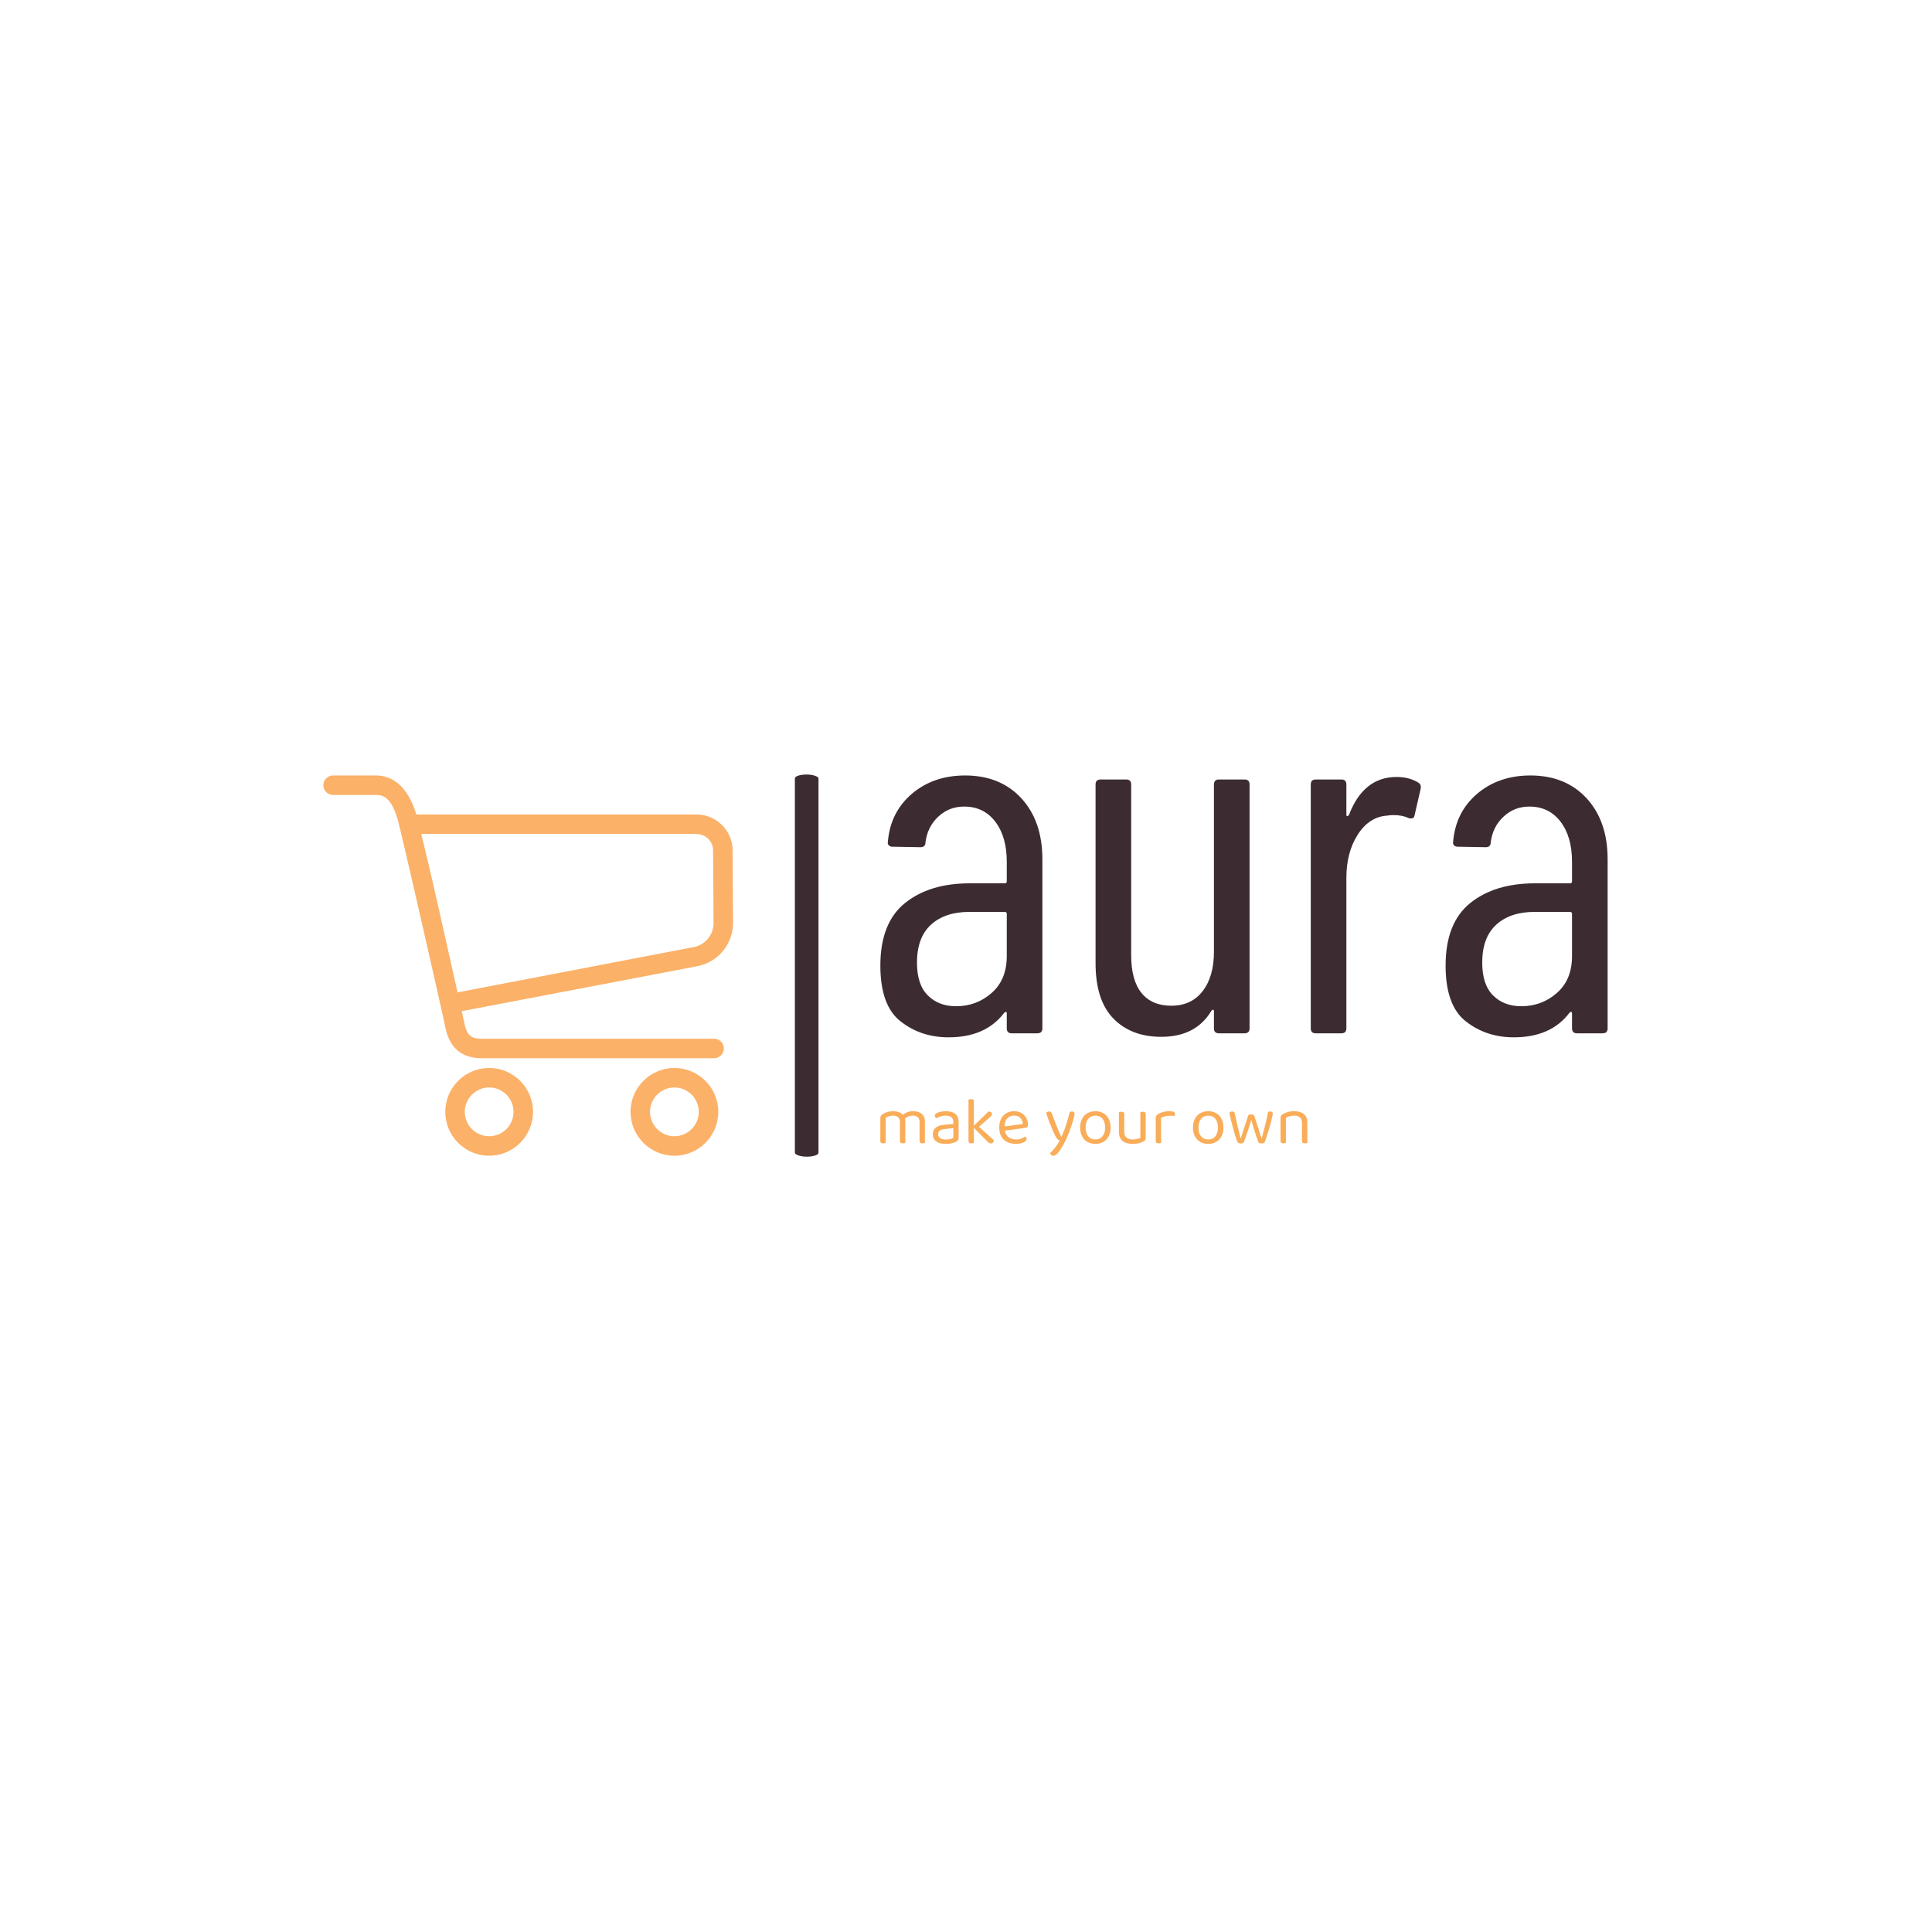 <svg xmlns="http://www.w3.org/2000/svg" version="1.1" xmlns:xlink="http://www.w3.org/1999/xlink" xmlns:svgjs="http://svgjs.dev/svgjs" width="1500" height="1500" viewBox="0 0 1500 1500"><rect width="1500" height="1500" fill="#ffffff"></rect><g transform="matrix(0.667,0,0,0.667,249.394,600.948)"><svg viewBox="0 0 396 118" data-background-color="#ffffff" preserveAspectRatio="xMidYMid meet" height="446" width="1500" xmlns="http://www.w3.org/2000/svg" xmlns:xlink="http://www.w3.org/1999/xlink"><g id="tight-bounds" transform="matrix(1,0,0,1,0.24,0.153)"><svg viewBox="0 0 395.52 117.694" height="117.694" width="395.52"><g><svg viewBox="0 0 698.343 207.805" height="117.694" width="395.52"><g><rect width="12.841" height="207.805" x="256.368" y="0" fill="#3c2c32" opacity="1" stroke-width="0" stroke="transparent" fill-opacity="1" class="rect-yte-0" data-fill-palette-color="primary" rx="1%" id="yte-0" data-palette-color="#3c2c32"></rect></g><g transform="matrix(1,0,0,1,302.823,0.517)"><svg viewBox="0 0 395.52 206.771" height="206.771" width="395.52"><g id="textblocktransform"><svg viewBox="0 0 395.52 206.771" height="206.771" width="395.52" id="textblock"><g><svg viewBox="0 0 395.52 142.387" height="142.387" width="395.52"><g transform="matrix(1,0,0,1,0,0)"><svg width="395.52" viewBox="2 -25.7 72.49 26.1" height="142.387" data-palette-color="#3c2c32"><path d="M10.45-25.7Q13.95-25.7 16.05-23.43 18.15-21.15 18.15-17.35L18.15-17.35 18.15-0.5Q18.15 0 17.65 0L17.65 0 15.1 0Q14.6 0 14.6-0.5L14.6-0.5 14.6-2Q14.6-2.1 14.53-2.13 14.45-2.15 14.35-2.05L14.35-2.05Q12.5 0.4 8.8 0.4L8.8 0.4Q6.05 0.4 4.03-1.18 2-2.75 2-6.75L2-6.75Q2-11 4.45-12.98 6.9-14.95 10.9-14.95L10.9-14.95 14.4-14.95Q14.6-14.95 14.6-15.15L14.6-15.15 14.6-17.1Q14.6-19.6 13.45-21.1 12.3-22.6 10.35-22.6L10.35-22.6Q8.85-22.6 7.78-21.6 6.7-20.6 6.5-19.05L6.5-19.05Q6.5-18.55 6-18.55L6-18.55 3.2-18.6Q2.95-18.6 2.83-18.75 2.7-18.9 2.75-19.1L2.75-19.1Q3-22.05 5.15-23.88 7.3-25.7 10.45-25.7L10.45-25.7ZM9.55-2.7Q11.6-2.7 13.1-4.03 14.6-5.35 14.6-7.7L14.6-7.7 14.6-11.9Q14.6-12.1 14.4-12.1L14.4-12.1 10.85-12.1Q8.45-12.1 7.05-10.83 5.65-9.55 5.65-7.05L5.65-7.05Q5.65-4.85 6.73-3.78 7.8-2.7 9.55-2.7L9.55-2.7ZM35.25-24.8Q35.25-25.3 35.75-25.3L35.75-25.3 38.3-25.3Q38.8-25.3 38.8-24.8L38.8-24.8 38.8-0.5Q38.8 0 38.3 0L38.3 0 35.75 0Q35.25 0 35.25-0.5L35.25-0.5 35.25-2.2Q35.25-2.35 35.17-2.35 35.1-2.35 35-2.25L35-2.25Q33.45 0.35 30 0.35L30 0.35Q27 0.35 25.22-1.48 23.45-3.3 23.45-7L23.45-7 23.45-24.8Q23.45-25.3 23.95-25.3L23.95-25.3 26.5-25.3Q27-25.3 27-24.8L27-24.8 27-7.8Q27-5.3 28.02-4.03 29.05-2.75 31-2.75L31-2.75Q33-2.75 34.12-4.2 35.25-5.65 35.25-8.15L35.25-8.15 35.25-24.8ZM53.45-25.55Q54.7-25.55 55.6-25L55.6-25Q55.95-24.8 55.85-24.35L55.85-24.35 55.25-21.75Q55.2-21.3 54.65-21.45L54.65-21.45Q54.05-21.75 53.15-21.75L53.15-21.75Q52.75-21.75 52.55-21.7L52.55-21.7Q50.75-21.6 49.6-19.83 48.45-18.05 48.45-15.5L48.45-15.5 48.45-0.5Q48.45 0 47.95 0L47.95 0 45.4 0Q44.9 0 44.9-0.5L44.9-0.5 44.9-24.8Q44.9-25.3 45.4-25.3L45.4-25.3 47.95-25.3Q48.45-25.3 48.45-24.8L48.45-24.8 48.45-21.8Q48.45-21.65 48.52-21.65 48.6-21.65 48.7-21.75L48.7-21.75Q50.15-25.55 53.45-25.55L53.45-25.55ZM66.79-25.7Q70.29-25.7 72.39-23.43 74.49-21.15 74.49-17.35L74.49-17.35 74.49-0.5Q74.49 0 73.99 0L73.99 0 71.44 0Q70.94 0 70.94-0.5L70.94-0.5 70.94-2Q70.94-2.1 70.87-2.13 70.79-2.15 70.69-2.05L70.69-2.05Q68.84 0.4 65.14 0.4L65.14 0.4Q62.39 0.4 60.37-1.18 58.34-2.75 58.34-6.75L58.34-6.75Q58.34-11 60.79-12.98 63.24-14.95 67.24-14.95L67.24-14.95 70.74-14.95Q70.94-14.95 70.94-15.15L70.94-15.15 70.94-17.1Q70.94-19.6 69.79-21.1 68.64-22.6 66.69-22.6L66.69-22.6Q65.19-22.6 64.12-21.6 63.04-20.6 62.84-19.05L62.84-19.05Q62.84-18.55 62.34-18.55L62.34-18.55 59.54-18.6Q59.29-18.6 59.17-18.75 59.04-18.9 59.09-19.1L59.09-19.1Q59.34-22.05 61.49-23.88 63.64-25.7 66.79-25.7L66.79-25.7ZM65.89-2.7Q67.94-2.7 69.44-4.03 70.94-5.35 70.94-7.7L70.94-7.7 70.94-11.9Q70.94-12.1 70.74-12.1L70.74-12.1 67.19-12.1Q64.79-12.1 63.39-10.83 61.99-9.55 61.99-7.05L61.99-7.05Q61.99-4.85 63.07-3.78 64.14-2.7 65.89-2.7L65.89-2.7Z" opacity="1" transform="matrix(1,0,0,1,0,0)" fill="#3c2c32" class="wordmark-text-0" data-fill-palette-color="primary" id="text-0"></path></svg></g></svg></g><g transform="matrix(1,0,0,1,0,176.001)"><svg viewBox="0 0 232.21 30.77" height="30.77" width="232.21"><g transform="matrix(1,0,0,1,0,0)"><svg width="232.21" viewBox="3.75 -32.75 318.82 42.25" height="30.77" data-palette-color="#f9ad59"><path d="M22.4-16L22.4-16 22.4-10.25 18.4-10.25 18.4-15.7Q18.4-18.15 16.98-19.3 15.55-20.45 13.2-20.45L13.2-20.45Q11.65-20.45 10.2-19.95 8.75-19.45 7.75-18.8L7.75-18.8 7.75-10.25 3.75-10.25 3.75-18.6Q3.75-19.6 4.17-20.3 4.6-21 5.65-21.65L5.65-21.65Q7-22.5 9.08-23.13 11.15-23.75 13.25-23.75L13.25-23.75Q15.8-23.75 17.75-22.98 19.7-22.2 20.65-20.85L20.65-20.85Q20.95-20.55 21.15-20.3 21.35-20.05 21.55-19.65L21.55-19.65Q21.9-19.05 22.15-18.1 22.4-17.15 22.4-16ZM37.05-15.9L37.05-15.9 37.05-10.25 33.05-10.25 33.05-15.7Q33.05-18.15 31.65-19.3 30.25-20.45 27.9-20.45L27.9-20.45Q26.15-20.45 24.53-19.73 22.9-19 21.6-17.65L21.6-17.65 20-20.55Q21.3-21.85 23.4-22.8 25.5-23.75 28.2-23.75L28.2-23.75Q30.9-23.75 32.88-22.9 34.85-22.05 35.95-20.3 37.05-18.55 37.05-15.9ZM3.75-1.55L3.75-12.9 7.75-12.9 7.75-0.1Q7.5 0 7 0.13 6.5 0.25 5.9 0.25L5.9 0.25Q4.85 0.25 4.3-0.18 3.75-0.6 3.75-1.55L3.75-1.55ZM18.4-1.55L18.4-12.9 22.4-12.9 22.4-0.1Q22.15 0 21.63 0.13 21.1 0.25 20.55 0.25L20.55 0.25Q19.45 0.25 18.93-0.18 18.4-0.6 18.4-1.55L18.4-1.55ZM33.05-1.55L33.05-12.9 37.05-12.9 37.05-0.1Q36.8 0 36.27 0.13 35.75 0.25 35.2 0.25L35.2 0.25Q34.1 0.25 33.58-0.18 33.05-0.6 33.05-1.55L33.05-1.55ZM52.8-2.6L52.8-2.6 52.8-2.6Q54.9-2.6 56.27-3.03 57.65-3.45 58.25-3.85L58.25-3.85 58.25-11.1 52.05-10.45Q49.45-10.25 48.2-9.3 46.95-8.35 46.95-6.55L46.95-6.55Q46.95-4.7 48.42-3.65 49.9-2.6 52.8-2.6ZM52.75-23.75L52.75-23.75 52.75-23.75Q57.1-23.75 59.65-21.8 62.2-19.85 62.2-15.65L62.2-15.65 62.2-3.8Q62.2-2.7 61.77-2.13 61.35-1.55 60.5-1.05L60.5-1.05Q59.3-0.4 57.3 0.15 55.3 0.7 52.8 0.7L52.8 0.7Q48.1 0.7 45.52-1.15 42.95-3 42.95-6.5L42.95-6.5Q42.95-9.75 45.12-11.48 47.3-13.2 51.15-13.55L51.15-13.55 58.25-14.25 58.25-15.65Q58.25-18.15 56.75-19.3 55.25-20.45 52.7-20.45L52.7-20.45Q50.65-20.45 48.77-19.85 46.9-19.25 45.45-18.5L45.45-18.5Q45.05-18.85 44.72-19.33 44.4-19.8 44.4-20.3L44.4-20.3Q44.4-21.6 45.85-22.3L45.85-22.3Q47.2-23 48.97-23.38 50.75-23.75 52.75-23.75ZM85.45-19.15L75.65-10.55 73.15-12.5 84.55-23.55Q85.75-23.5 86.42-22.98 87.09-22.45 87.09-21.6L87.09-21.6Q87.09-20.9 86.67-20.35 86.25-19.8 85.45-19.15L85.45-19.15ZM83.7-1.15L73.05-11.85 75.84-13.5 88.55-2.1Q88.45-1 87.87-0.35 87.3 0.3 86.34 0.3L86.34 0.3Q85.59 0.3 84.97-0.1 84.34-0.5 83.7-1.15L83.7-1.15ZM69.59-1.55L69.59-13.4 73.59-12.8 73.59-0.1Q73.34 0 72.84 0.13 72.34 0.25 71.75 0.25L71.75 0.25Q70.7 0.25 70.15-0.18 69.59-0.6 69.59-1.55L69.59-1.55ZM73.59-30.95L73.59-10.85 69.59-11.45 69.59-32.4Q69.84-32.5 70.37-32.63 70.9-32.75 71.5-32.75L71.5-32.75Q72.55-32.75 73.07-32.33 73.59-31.9 73.59-30.95L73.59-30.95ZM112.09-11.35L95.29-9 95.09-12.15 110.19-14.2Q109.99-16.95 108.29-18.73 106.59-20.5 103.59-20.5L103.59-20.5Q100.49-20.5 98.47-18.28 96.44-16.05 96.44-11.9L96.44-11.9 96.44-10.8Q96.79-6.8 99.07-4.73 101.34-2.65 105.29-2.65L105.29-2.65Q107.39-2.65 109.09-3.35 110.79-4.05 111.79-4.85L111.79-4.85Q112.34-4.5 112.67-4.03 112.99-3.55 112.99-2.95L112.99-2.95Q112.99-2 111.92-1.18 110.84-0.35 109.07 0.15 107.29 0.65 105.09 0.65L105.09 0.65Q101.24 0.65 98.42-0.75 95.59-2.15 94.07-4.93 92.54-7.7 92.54-11.7L92.54-11.7Q92.54-14.55 93.37-16.78 94.19-19 95.67-20.55 97.14-22.1 99.19-22.93 101.24-23.75 103.64-23.75L103.64-23.75Q106.69-23.75 109.02-22.45 111.34-21.15 112.67-18.82 113.99-16.5 113.99-13.5L113.99-13.5Q113.99-12.4 113.49-11.93 112.99-11.45 112.09-11.35L112.09-11.35ZM134.49-5.15L134.49-5.15 134.49-5.15Q133.64-6.75 132.44-9.47 131.24-12.2 129.96-15.58 128.69-18.95 127.54-22.45L127.54-22.45Q127.89-22.95 128.46-23.25 129.04-23.55 129.69-23.55L129.69-23.55Q130.54-23.55 131.09-23.1 131.64-22.65 131.99-21.6L131.99-21.6Q133.49-17.4 135.14-13.25 136.79-9.1 138.79-4.65L138.79-4.65 138.99-4.65Q140.04-6.75 141.19-9.9 142.34-13.05 143.39-16.55 144.44-20.05 145.14-23.15L145.14-23.15Q145.49-23.3 145.91-23.43 146.34-23.55 146.84-23.55L146.84-23.55Q147.69-23.55 148.24-23.13 148.79-22.7 148.79-21.85L148.79-21.85Q148.79-21.05 148.34-19.18 147.89-17.3 147.11-14.83 146.34-12.35 145.31-9.58 144.29-6.8 143.11-4.13 141.94-1.45 140.74 0.7L140.74 0.7Q138.44 4.95 136.54 7.23 134.64 9.5 133.04 9.5L133.04 9.5Q131.89 9.5 131.26 8.9 130.64 8.3 130.49 7.5L130.49 7.5Q131.59 6.55 132.96 4.98 134.34 3.4 135.61 1.58 136.89-0.25 137.69-1.9L137.69-1.9Q136.84-2.15 136.11-2.8 135.39-3.45 134.49-5.15ZM175.69-11.55L175.69-11.55 175.69-11.55Q175.69-7.85 174.29-5.1 172.89-2.35 170.34-0.85 167.79 0.65 164.34 0.65L164.34 0.65Q160.89 0.65 158.31-0.85 155.74-2.35 154.34-5.1 152.94-7.85 152.94-11.55L152.94-11.55Q152.94-15.3 154.36-18.03 155.79-20.75 158.36-22.25 160.94-23.75 164.34-23.75L164.34-23.75Q167.74-23.75 170.29-22.25 172.84-20.75 174.26-18.03 175.69-15.3 175.69-11.55ZM164.34-20.45L164.34-20.45 164.34-20.45Q160.99-20.45 159.01-18.07 157.04-15.7 157.04-11.55L157.04-11.55Q157.04-7.35 158.96-5 160.89-2.65 164.34-2.65L164.34-2.65Q167.74-2.65 169.66-5.03 171.59-7.4 171.59-11.55L171.59-11.55Q171.59-15.7 169.66-18.07 167.74-20.45 164.34-20.45ZM181.88-8.45L181.88-8.45 181.88-13 185.88-13 185.88-8.65Q185.88-5.45 187.58-4.05 189.28-2.65 192.28-2.65L192.28-2.65Q194.28-2.65 195.68-3.08 197.08-3.5 197.88-3.95L197.88-3.95 197.88-13 201.88-13 201.88-4.1Q201.88-3.05 201.61-2.43 201.33-1.8 200.28-1.2L200.28-1.2Q199.18-0.55 197.13 0.05 195.08 0.65 192.23 0.65L192.23 0.65Q188.93 0.65 186.61-0.33 184.28-1.3 183.08-3.33 181.88-5.35 181.88-8.45ZM201.88-21.5L201.88-10.4 197.88-10.4 197.88-23Q198.13-23.1 198.66-23.23 199.18-23.35 199.73-23.35L199.73-23.35Q200.83-23.35 201.36-22.93 201.88-22.5 201.88-21.5L201.88-21.5ZM185.88-21.5L185.88-10.4 181.88-10.4 181.88-23Q182.13-23.1 182.66-23.23 183.18-23.35 183.78-23.35L183.78-23.35Q184.83-23.35 185.36-22.93 185.88-22.5 185.88-21.5L185.88-21.5ZM213.38-18.8L213.38-18.8 213.38-10.9 209.38-10.9 209.38-18.5Q209.38-19.65 209.81-20.33 210.23-21 211.23-21.65L211.23-21.65Q212.53-22.5 214.78-23.13 217.03-23.75 219.78-23.75L219.78-23.75Q223.78-23.75 223.78-21.75L223.78-21.75Q223.78-21.25 223.63-20.83 223.48-20.4 223.23-20.1L223.23-20.1Q222.73-20.2 221.93-20.3 221.13-20.4 220.33-20.4L220.33-20.4Q218.03-20.4 216.28-19.93 214.53-19.45 213.38-18.8ZM209.38-1.55L209.38-13.2 213.38-12.6 213.38-0.1Q213.13 0 212.63 0.13 212.13 0.25 211.53 0.25L211.53 0.25Q210.48 0.25 209.93-0.18 209.38-0.6 209.38-1.55L209.38-1.55ZM259.93-11.55L259.93-11.55 259.93-11.55Q259.93-7.85 258.53-5.1 257.13-2.35 254.58-0.85 252.03 0.65 248.58 0.65L248.58 0.65Q245.13 0.65 242.55-0.85 239.98-2.35 238.58-5.1 237.18-7.85 237.18-11.55L237.18-11.55Q237.18-15.3 238.6-18.03 240.03-20.75 242.6-22.25 245.18-23.75 248.58-23.75L248.58-23.75Q251.98-23.75 254.53-22.25 257.08-20.75 258.5-18.03 259.93-15.3 259.93-11.55ZM248.58-20.45L248.58-20.45 248.58-20.45Q245.23-20.45 243.25-18.07 241.28-15.7 241.28-11.55L241.28-11.55Q241.28-7.35 243.2-5 245.13-2.65 248.58-2.65L248.58-2.65Q251.98-2.65 253.9-5.03 255.83-7.4 255.83-11.55L255.83-11.55Q255.83-15.7 253.9-18.07 251.98-20.45 248.58-20.45ZM280.67-17.2L280.67-17.2 280.67-17.2Q279.77-14.05 278.75-10.9 277.72-7.75 276.77-5 275.82-2.25 275.02-0.25L275.02-0.25Q274.62 0 274.12 0.15 273.62 0.3 272.77 0.3L272.77 0.3Q271.97 0.3 271.3 0.03 270.62-0.25 270.37-0.85L270.37-0.85Q269.87-1.85 269.25-3.75 268.62-5.65 267.95-8.1 267.27-10.55 266.57-13.18 265.87-15.8 265.3-18.25 264.72-20.7 264.32-22.6L264.32-22.6Q264.67-22.95 265.2-23.25 265.72-23.55 266.47-23.55L266.47-23.55Q267.42-23.55 267.9-23.03 268.37-22.5 268.57-21.35L268.57-21.35Q269.02-19.25 269.6-16.6 270.17-13.95 270.8-11.35 271.42-8.75 271.95-6.68 272.47-4.6 272.72-3.6L272.72-3.6 272.92-3.6Q273.32-4.8 274.17-7.53 275.02-10.25 276.2-13.75 277.37-17.25 278.57-20.85L278.57-20.85Q278.97-21.1 279.52-21.23 280.07-21.35 280.72-21.35L280.72-21.35Q281.62-21.35 282.22-21.03 282.82-20.7 283.02-20.05L283.02-20.05Q284.22-16.6 285.27-13.28 286.32-9.95 287.12-7.38 287.92-4.8 288.27-3.55L288.27-3.55 288.52-3.55Q289.67-8 291.02-13.1 292.37-18.2 293.22-23.1L293.22-23.1Q293.92-23.55 294.92-23.55L294.92-23.55Q295.77-23.55 296.27-23.15 296.77-22.75 296.77-21.9L296.77-21.9Q296.77-21.35 296.45-19.8 296.12-18.25 295.57-16.15 295.02-14.05 294.35-11.68 293.67-9.3 292.97-7.08 292.27-4.85 291.65-3.05 291.02-1.25 290.57-0.25L290.57-0.25Q290.32-0.05 289.75 0.13 289.17 0.3 288.42 0.3L288.42 0.3Q286.37 0.3 286.02-0.65L286.02-0.65Q285.32-2.45 284.42-5.13 283.52-7.8 282.57-10.93 281.62-14.05 280.67-17.2ZM322.57-15.25L322.57-15.25 322.57-10.15 318.57-10.15 318.57-15.05Q318.57-17.85 317-19.15 315.42-20.45 312.77-20.45L312.77-20.45Q310.77-20.45 309.22-19.95 307.67-19.45 306.57-18.8L306.57-18.8 306.57-10.15 302.57-10.15 302.57-18.6Q302.57-19.65 303-20.33 303.42-21 304.47-21.65L304.47-21.65Q305.77-22.4 307.92-23.08 310.07-23.75 312.77-23.75L312.77-23.75Q317.32-23.75 319.94-21.68 322.57-19.6 322.57-15.25ZM302.57-1.55L302.57-12.9 306.57-12.9 306.57-0.1Q306.32 0 305.82 0.13 305.32 0.25 304.72 0.25L304.72 0.25Q303.67 0.25 303.12-0.18 302.57-0.6 302.57-1.55L302.57-1.55ZM318.57-1.55L318.57-12.9 322.57-12.9 322.57-0.1Q322.32 0 321.8 0.13 321.27 0.25 320.72 0.25L320.72 0.25Q319.62 0.25 319.09-0.18 318.57-0.6 318.57-1.55L318.57-1.55Z" opacity="1" transform="matrix(1,0,0,1,0,0)" fill="#f9ad59" class="slogan-text-1" data-fill-palette-color="secondary" id="text-1"></path></svg></g></svg></g></svg></g></svg></g><g transform="matrix(1,0,0,1,0,0.517)"><svg viewBox="0 0 222.754 206.771" height="206.771" width="222.754"><g><svg xmlns="http://www.w3.org/2000/svg" xmlns:xlink="http://www.w3.org/1999/xlink" version="1.1" x="0" y="0" viewBox="7 14 84.029 78" enable-background="new 0 0 100 100" xml:space="preserve" height="206.771" width="222.754" class="icon-icon-0" data-fill-palette-color="accent" id="icon-0"><path fill="#fbb168" d="M22.447 23.83C23.835 29.382 31.317 62.232 31.941 65.351 32.512 68.205 33.922 72 39.551 72H87.139A2 2 0 0 0 87.139 68H39.551C37.195 68 36.403 67.262 35.863 64.566 35.794 64.222 35.625 63.443 35.383 62.345L83.692 53.124A9.04 9.04 0 0 0 91.029 44.191L90.932 29.339C90.906 25.268 87.567 22 83.49 22H26.07C24.512 17 21.826 14 17.667 14H9A2 2 0 0 0 9 18H17.667C18.909 18 20.99 18 22.447 23.83M86.933 29.366L87.03 44.241A5.024 5.024 0 0 1 82.942 49.208L34.514 58.492C32.508 49.549 28.844 33 27.063 26H83.49C85.376 26 86.92 27.485 86.933 29.366" data-fill-palette-color="accent"></path><path fill="#fbb168" d="M88 83C88 78.037 83.962 74 79 74S70 78.037 70 83 74.038 92 79 92 88 87.963 88 83M74 83C74 80.243 76.243 78 79 78S84 80.243 84 83 81.757 88 79 88 74 85.757 74 83" data-fill-palette-color="accent"></path><path fill="#fbb168" d="M41 74C36.038 74 32 78.037 32 83S36.038 92 41 92 50 87.963 50 83 45.962 74 41 74M41 88C38.243 88 36 85.757 36 83S38.243 78 41 78 46 80.243 46 83 43.757 88 41 88" data-fill-palette-color="accent"></path></svg></g></svg></g></svg></g><defs></defs></svg><rect width="395.52" height="117.694" fill="none" stroke="none" visibility="hidden"></rect></g></svg></g></svg>